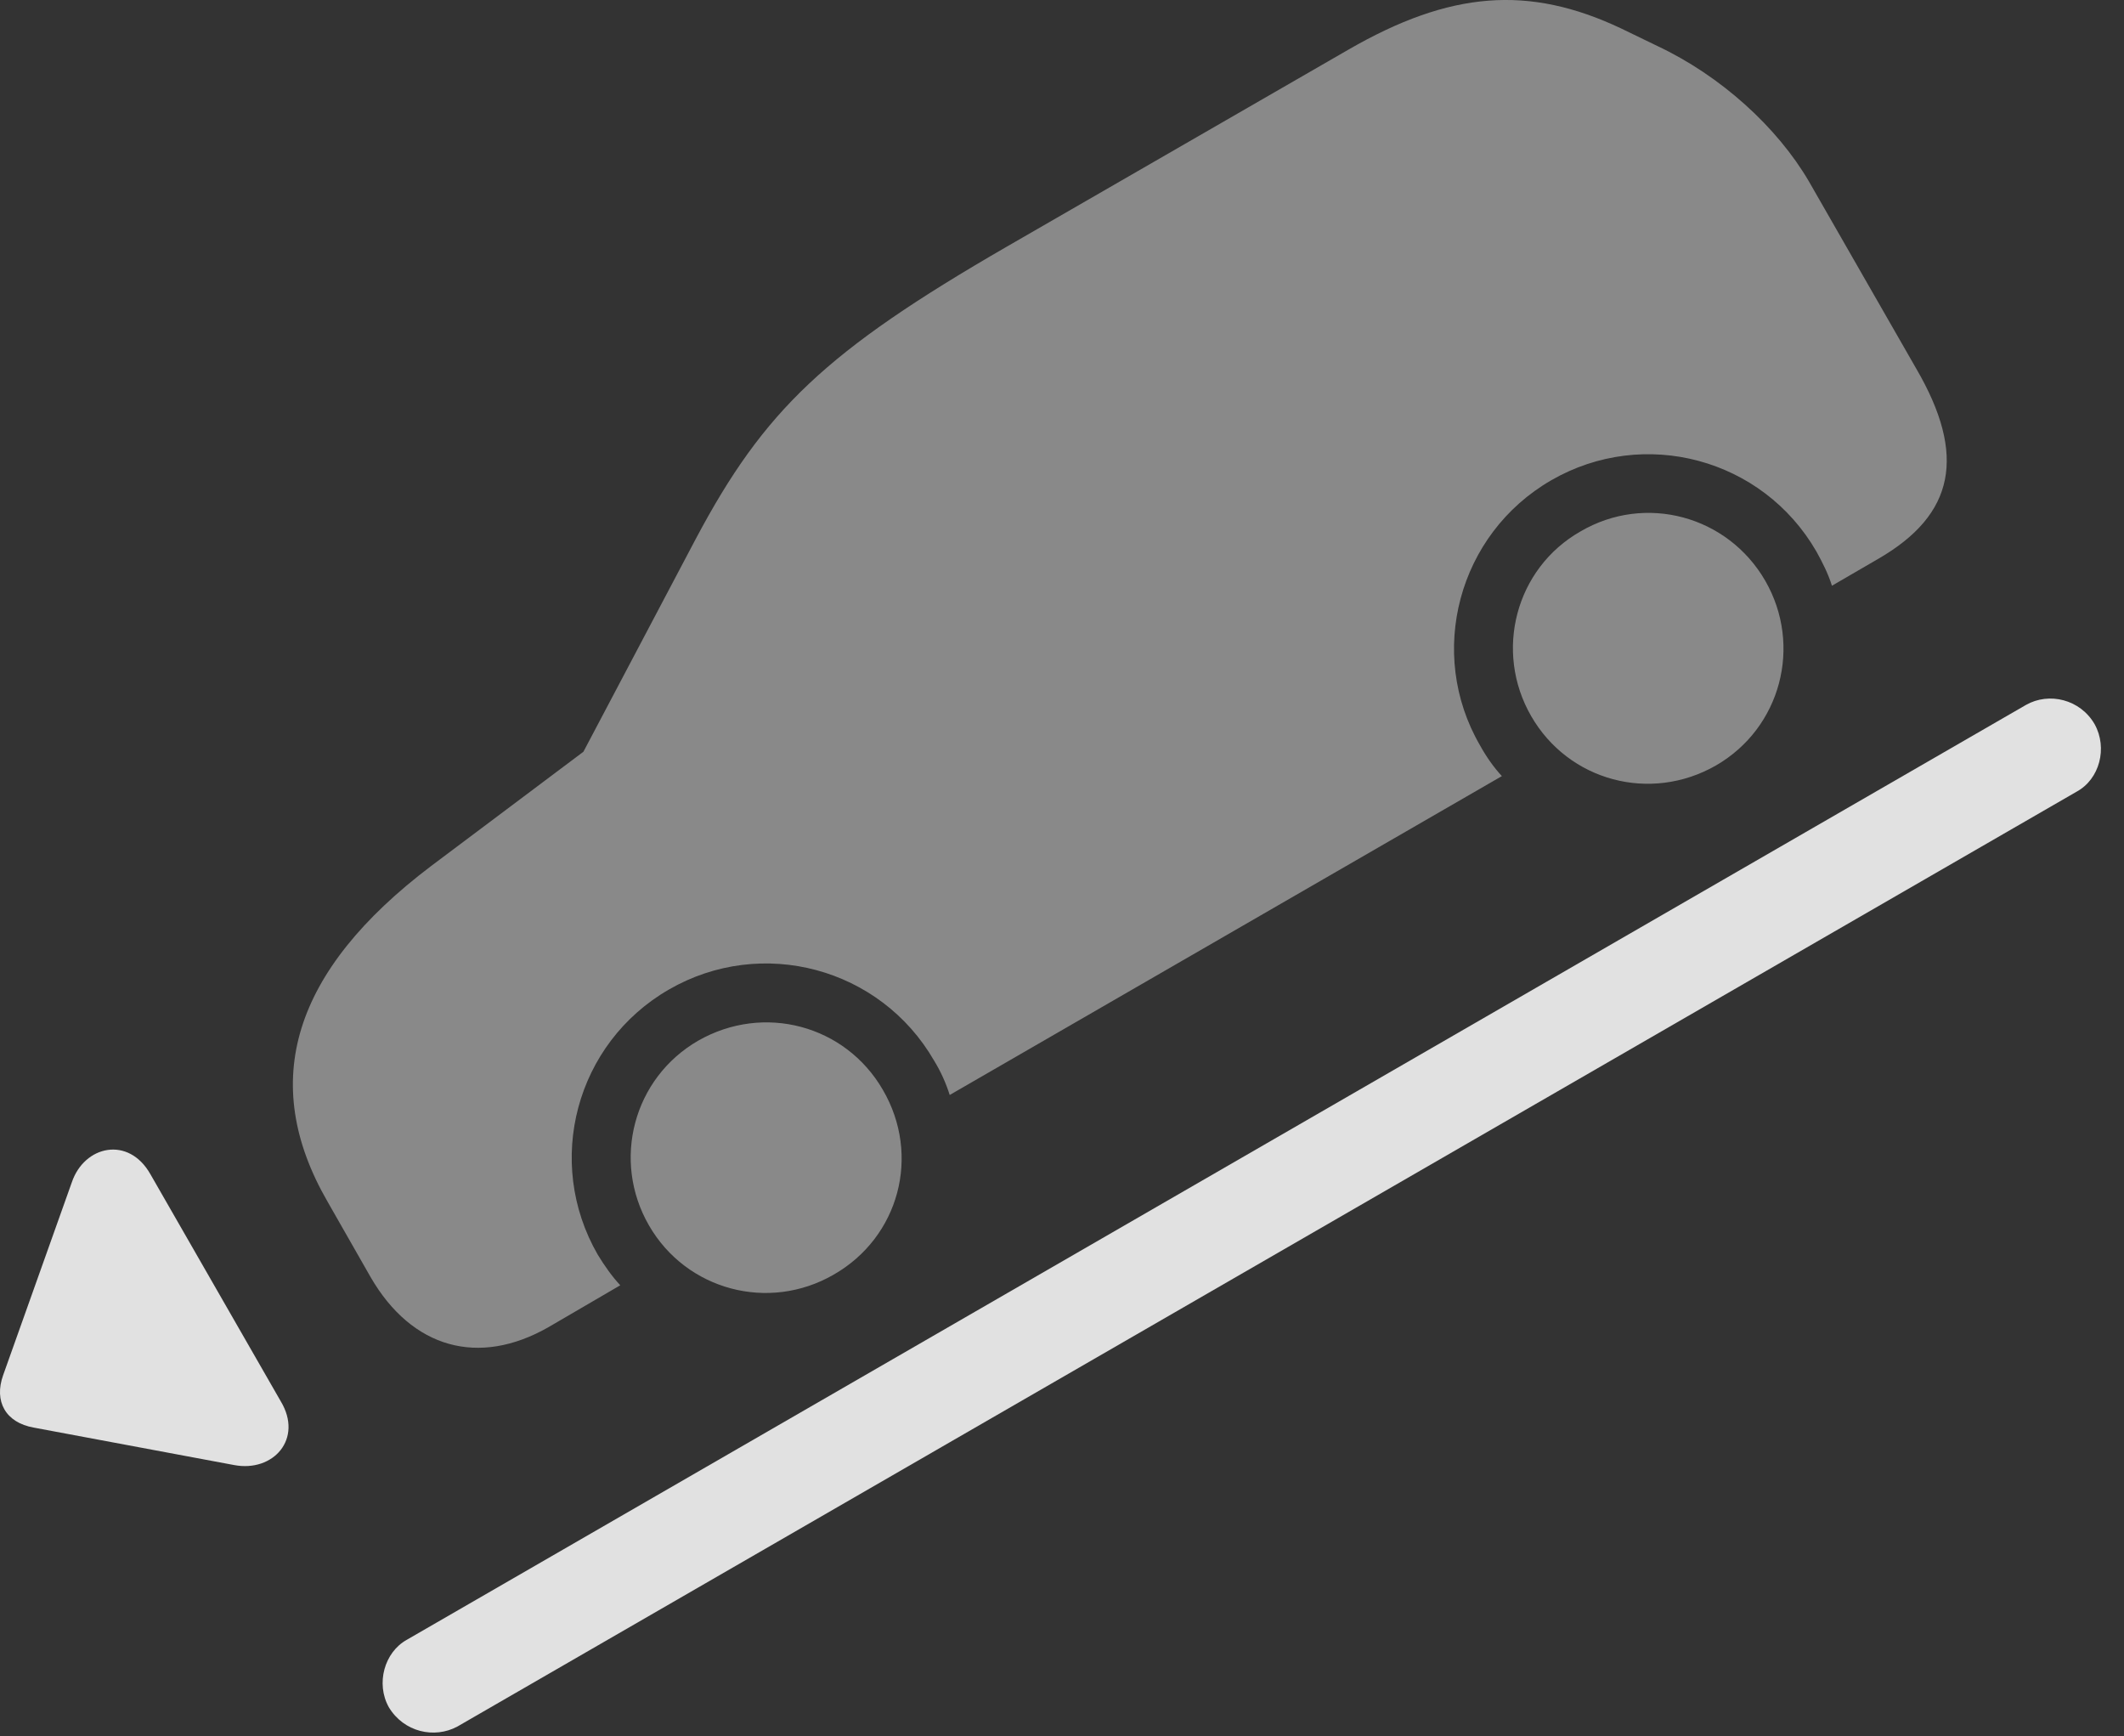 <?xml version="1.0" encoding="UTF-8"?>
<!--Generator: Apple Native CoreSVG 341-->
<!DOCTYPE svg
PUBLIC "-//W3C//DTD SVG 1.1//EN"
       "http://www.w3.org/Graphics/SVG/1.1/DTD/svg11.dtd">
<svg version="1.1" xmlns="http://www.w3.org/2000/svg" xmlns:xlink="http://www.w3.org/1999/xlink" viewBox="0 0 33.243 27.17">
 <rect x="0" y="0" width="33.243" height="27.17" fill="#333333" stroke="none"/>
 <g>
  <rect height="27.17" opacity="0" width="33.243" x="0" y="0"/>
  <path d="M13.047 19.947C14.073 19.361 14.415 18.082 13.819 17.057C13.233 16.041 11.954 15.699 10.928 16.285C9.913 16.871 9.571 18.16 10.157 19.176C10.743 20.192 12.032 20.533 13.047 19.947ZM26.856 11.979C27.872 11.393 28.213 10.104 27.628 9.088C27.041 8.072 25.753 7.721 24.737 8.316C23.721 8.893 23.379 10.191 23.965 11.207C24.551 12.223 25.831 12.565 26.856 11.979ZM25.938 0.719L25.372 0.445C23.926-0.238 22.696-0.141 21.104 0.777L15.752 3.863C12.93 5.494 11.963 6.412 10.889 8.434L9.131 11.764L6.749 13.551C4.581 15.191 4.043 16.93 5.127 18.805L5.801 19.986C6.446 21.1 7.491 21.393 8.585 20.768L9.708 20.113C9.581 19.977 9.463 19.811 9.356 19.635C8.516 18.18 9.014 16.324 10.469 15.485C11.924 14.645 13.78 15.143 14.62 16.598C14.727 16.773 14.805 16.949 14.864 17.135L23.506 12.145C23.379 12.008 23.262 11.842 23.165 11.666C22.325 10.221 22.823 8.356 24.278 7.516C25.733 6.676 27.588 7.174 28.428 8.629C28.526 8.805 28.614 8.981 28.672 9.166L29.395 8.746C30.596 8.053 30.782 7.125 29.991 5.768L28.311 2.838C27.813 1.988 26.934 1.188 25.938 0.719Z" fill="white" fill-opacity="0.425"/>
  <path d="M6.085 26.715C6.319 27.105 6.797 27.213 7.159 27.018L32.501 12.389C32.862 12.193 32.989 11.705 32.784 11.334C32.559 10.943 32.071 10.826 31.709 11.031L6.368 25.66C6.016 25.855 5.879 26.344 6.085 26.715Z" fill="white" fill-opacity="0.85"/>
  <path d="M4.395 21.93L2.354 18.375C2.012 17.77 1.319 17.926 1.124 18.502L0.049 21.52C-0.097 21.93 0.088 22.262 0.528 22.34L3.663 22.926C4.278 23.043 4.747 22.516 4.395 21.93Z" fill="white" fill-opacity="0.85"/>
 </g>
</svg>

